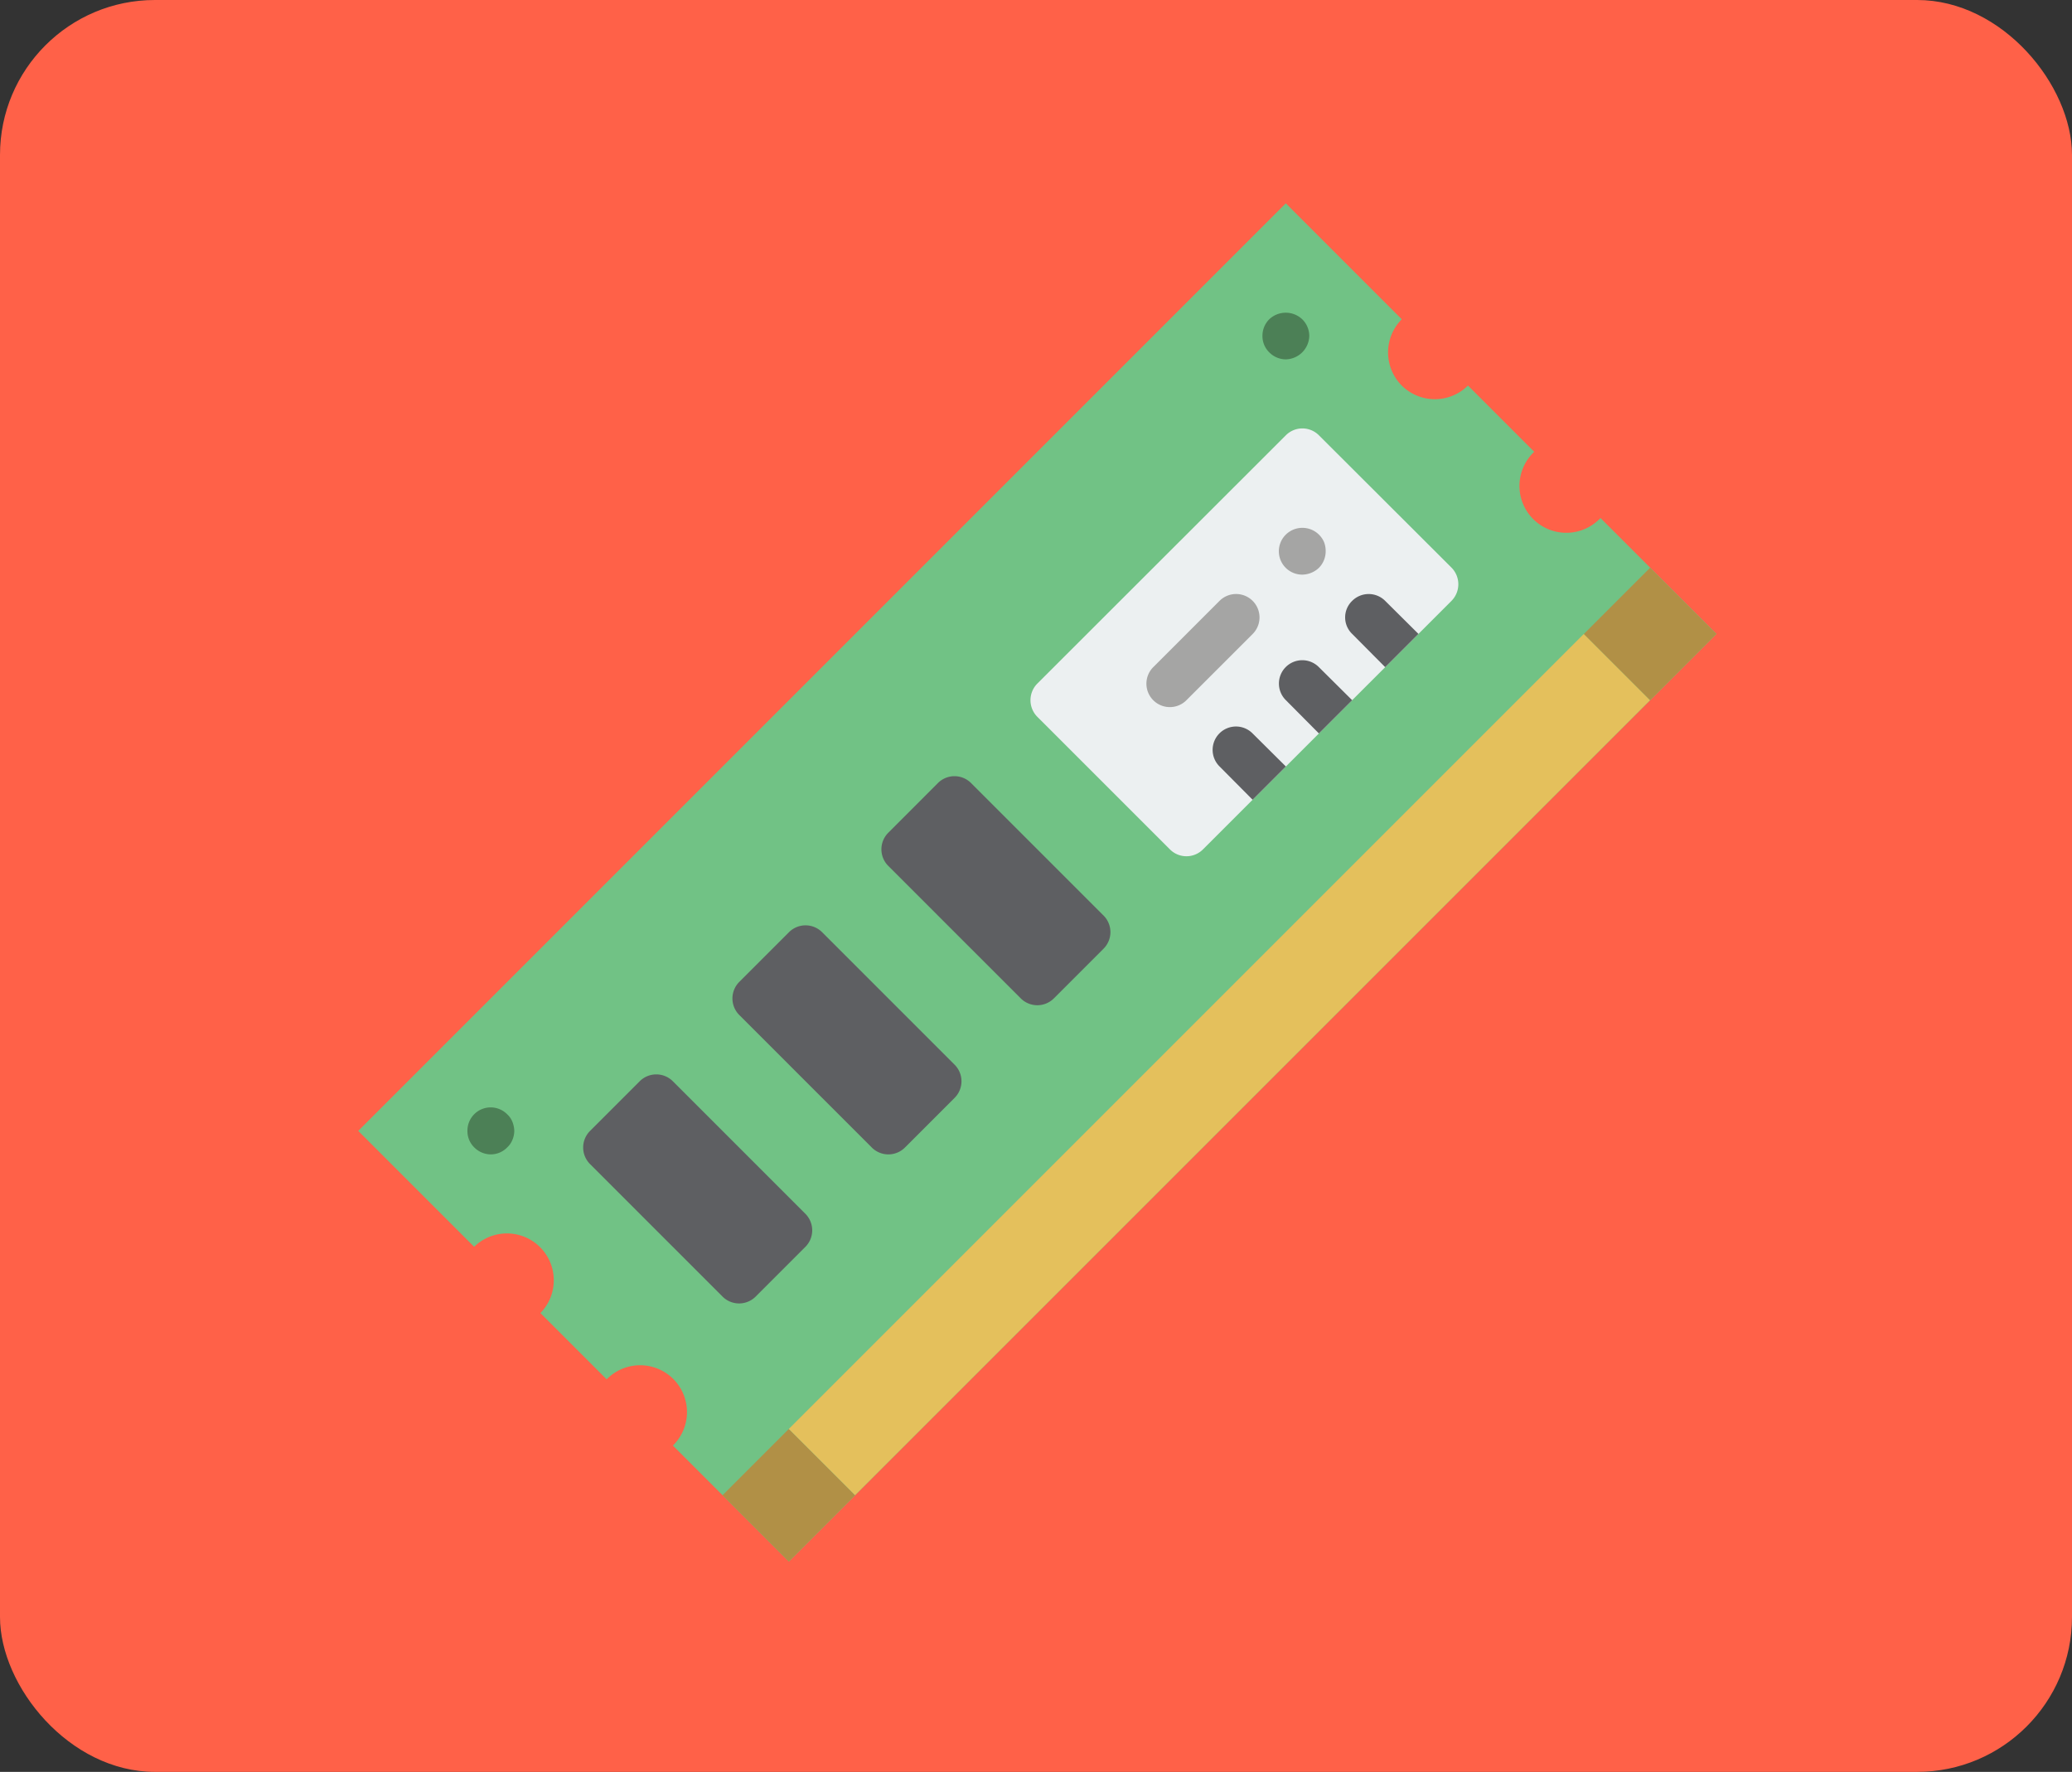 <svg xmlns="http://www.w3.org/2000/svg" width="214" height="183" viewBox="0 0 214 183">
  <rect x="0" y="0" width="214" height="183" fill="#333333" stroke="none"/>
  <g id="Grupo_1070060" data-name="Grupo 1070060" transform="translate(996 10498)">
    <rect id="Rectángulo_356318" data-name="Rectángulo 356318" width="214" height="183" rx="16" transform="translate(-996 -10498)" fill="#ff6148"/>
    <g id="memoria-ram" transform="translate(-959 -10477)">
      <path id="Trazado_773345" data-name="Trazado 773345" d="M107.773,18.818a4.853,4.853,0,0,0,6.843,0l6.843,6.843A4.839,4.839,0,1,0,128.3,32.5l11.975,11.975-95.8,95.8L32.5,128.3a4.839,4.839,0,1,0-6.843-6.843l-6.843-6.843a4.839,4.839,0,0,0-6.843-6.843L0,95.8,95.8,0l11.975,11.975A4.853,4.853,0,0,0,107.773,18.818Z" fill="#71c285"/>
      <g id="Grupo_1046197" data-name="Grupo 1046197" transform="translate(11.277 11.297)">
        <path id="Trazado_773346" data-name="Trazado 773346" d="M43.567,345.536a2.418,2.418,0,0,1-1.718-.725,2.342,2.342,0,0,1-.7-1.694A2.4,2.4,0,0,1,45.26,341.4a2.1,2.1,0,0,1,.533.774,2.643,2.643,0,0,1,.194.944,2.416,2.416,0,0,1-.194.919,2.118,2.118,0,0,1-.533.775A2.361,2.361,0,0,1,43.567,345.536Z" transform="translate(-41.148 -258.608)" fill="#4c8056"/>
        <path id="Trazado_773347" data-name="Trazado 773347" d="M343.175,46.04a2.414,2.414,0,0,1-1.718-.727,2.338,2.338,0,0,1-.7-1.693,2.4,2.4,0,0,1,.7-1.718,2.477,2.477,0,0,1,3.411,0,2.418,2.418,0,0,1,.725,1.718,2.481,2.481,0,0,1-2.419,2.419Z" transform="translate(-258.645 -41.222)" fill="#4c8056"/>
      </g>
      <g id="Grupo_1046198" data-name="Grupo 1046198" transform="translate(23.231 59.168)">
        <path id="Trazado_773348" data-name="Trazado 773348" d="M85.476,334.1l5.132-5.132a2.419,2.419,0,0,1,3.421,0l13.686,13.686a2.419,2.419,0,0,1,0,3.421l-5.132,5.132a2.419,2.419,0,0,1-3.421,0L85.476,337.52A2.419,2.419,0,0,1,85.476,334.1Z" transform="translate(-84.768 -297.464)" fill="#5e5f62"/>
        <path id="Trazado_773349" data-name="Trazado 773349" d="M141.728,277.932l5.132-5.132a2.419,2.419,0,0,1,3.421,0l13.686,13.686a2.419,2.419,0,0,1,0,3.421l-5.132,5.132a2.419,2.419,0,0,1-3.421,0l-13.686-13.686A2.419,2.419,0,0,1,141.728,277.932Z" transform="translate(-125.603 -256.69)" fill="#5e5f62"/>
        <path id="Trazado_773350" data-name="Trazado 773350" d="M197.871,221.735,203,216.6a2.419,2.419,0,0,1,3.421,0l13.686,13.686a2.419,2.419,0,0,1,0,3.421l-5.132,5.132a2.419,2.419,0,0,1-3.421,0l-13.686-13.686A2.419,2.419,0,0,1,197.871,221.735Z" transform="translate(-166.36 -215.895)" fill="#5e5f62"/>
      </g>
      <path id="Trazado_773351" data-name="Trazado 773351" d="M296.823,102.636l-3.411,3.411-3.435,3.435-3.411,3.411-3.435,3.435-3.411,3.411-8.564,8.564a2.409,2.409,0,0,1-3.411,0L254.05,114.611a2.438,2.438,0,0,1,0-3.435l25.669-25.644a2.409,2.409,0,0,1,3.411,0L296.823,99.2A2.438,2.438,0,0,1,296.823,102.636Z" transform="translate(-183.912 -61.577)" fill="#ecf0f1"/>
      <g id="Grupo_1046199" data-name="Grupo 1046199" transform="translate(88.254 40.351)">
        <path id="Trazado_773352" data-name="Trazado 773352" d="M379.491,151.354l-3.435,3.435-3.411-3.435a2.367,2.367,0,0,1,0-3.411,2.409,2.409,0,0,1,3.411,0Z" transform="translate(-358.245 -147.235)" fill="#5e5f62"/>
        <path id="Trazado_773353" data-name="Trazado 773353" d="M354.56,176.338l-3.435,3.435-3.411-3.435a2.412,2.412,0,1,1,3.411-3.411Z" transform="translate(-340.16 -165.373)" fill="#5e5f62"/>
        <path id="Trazado_773354" data-name="Trazado 773354" d="M329.578,201.321l-3.435,3.435-3.411-3.435a2.412,2.412,0,1,1,3.411-3.411Z" transform="translate(-322.025 -183.509)" fill="#5e5f62"/>
      </g>
      <g id="Grupo_1046200" data-name="Grupo 1046200" transform="translate(81.404 33.52)">
        <path id="Trazado_773355" data-name="Trazado 773355" d="M299.452,158.907a2.419,2.419,0,0,1-1.71-4.13l6.843-6.842a2.419,2.419,0,1,1,3.421,3.421l-6.843,6.842A2.411,2.411,0,0,1,299.452,158.907Z" transform="translate(-297.033 -140.397)" fill="#a5a5a4"/>
        <path id="Trazado_773356" data-name="Trazado 773356" d="M349.356,127.137A2.413,2.413,0,0,1,347.662,123a2.438,2.438,0,0,1,3.943.774,2.582,2.582,0,0,1,.17.944,2.437,2.437,0,0,1-.7,1.718A2.543,2.543,0,0,1,349.356,127.137Z" transform="translate(-333.26 -122.309)" fill="#a5a5a4"/>
      </g>
      <rect id="Rectángulo_357247" data-name="Rectángulo 357247" width="9.677" height="9.677" transform="translate(51.312 133.428) rotate(135)" fill="#b19046"/>
      <rect id="Rectángulo_357248" data-name="Rectángulo 357248" width="116.121" height="9.677" transform="translate(133.423 51.313) rotate(135)" fill="#e4c05c"/>
      <rect id="Rectángulo_357249" data-name="Rectángulo 357249" width="9.675" height="9.675" transform="translate(140.267 44.476) rotate(135)" fill="#b19046"/>
    </g>
  </g>
</svg>
